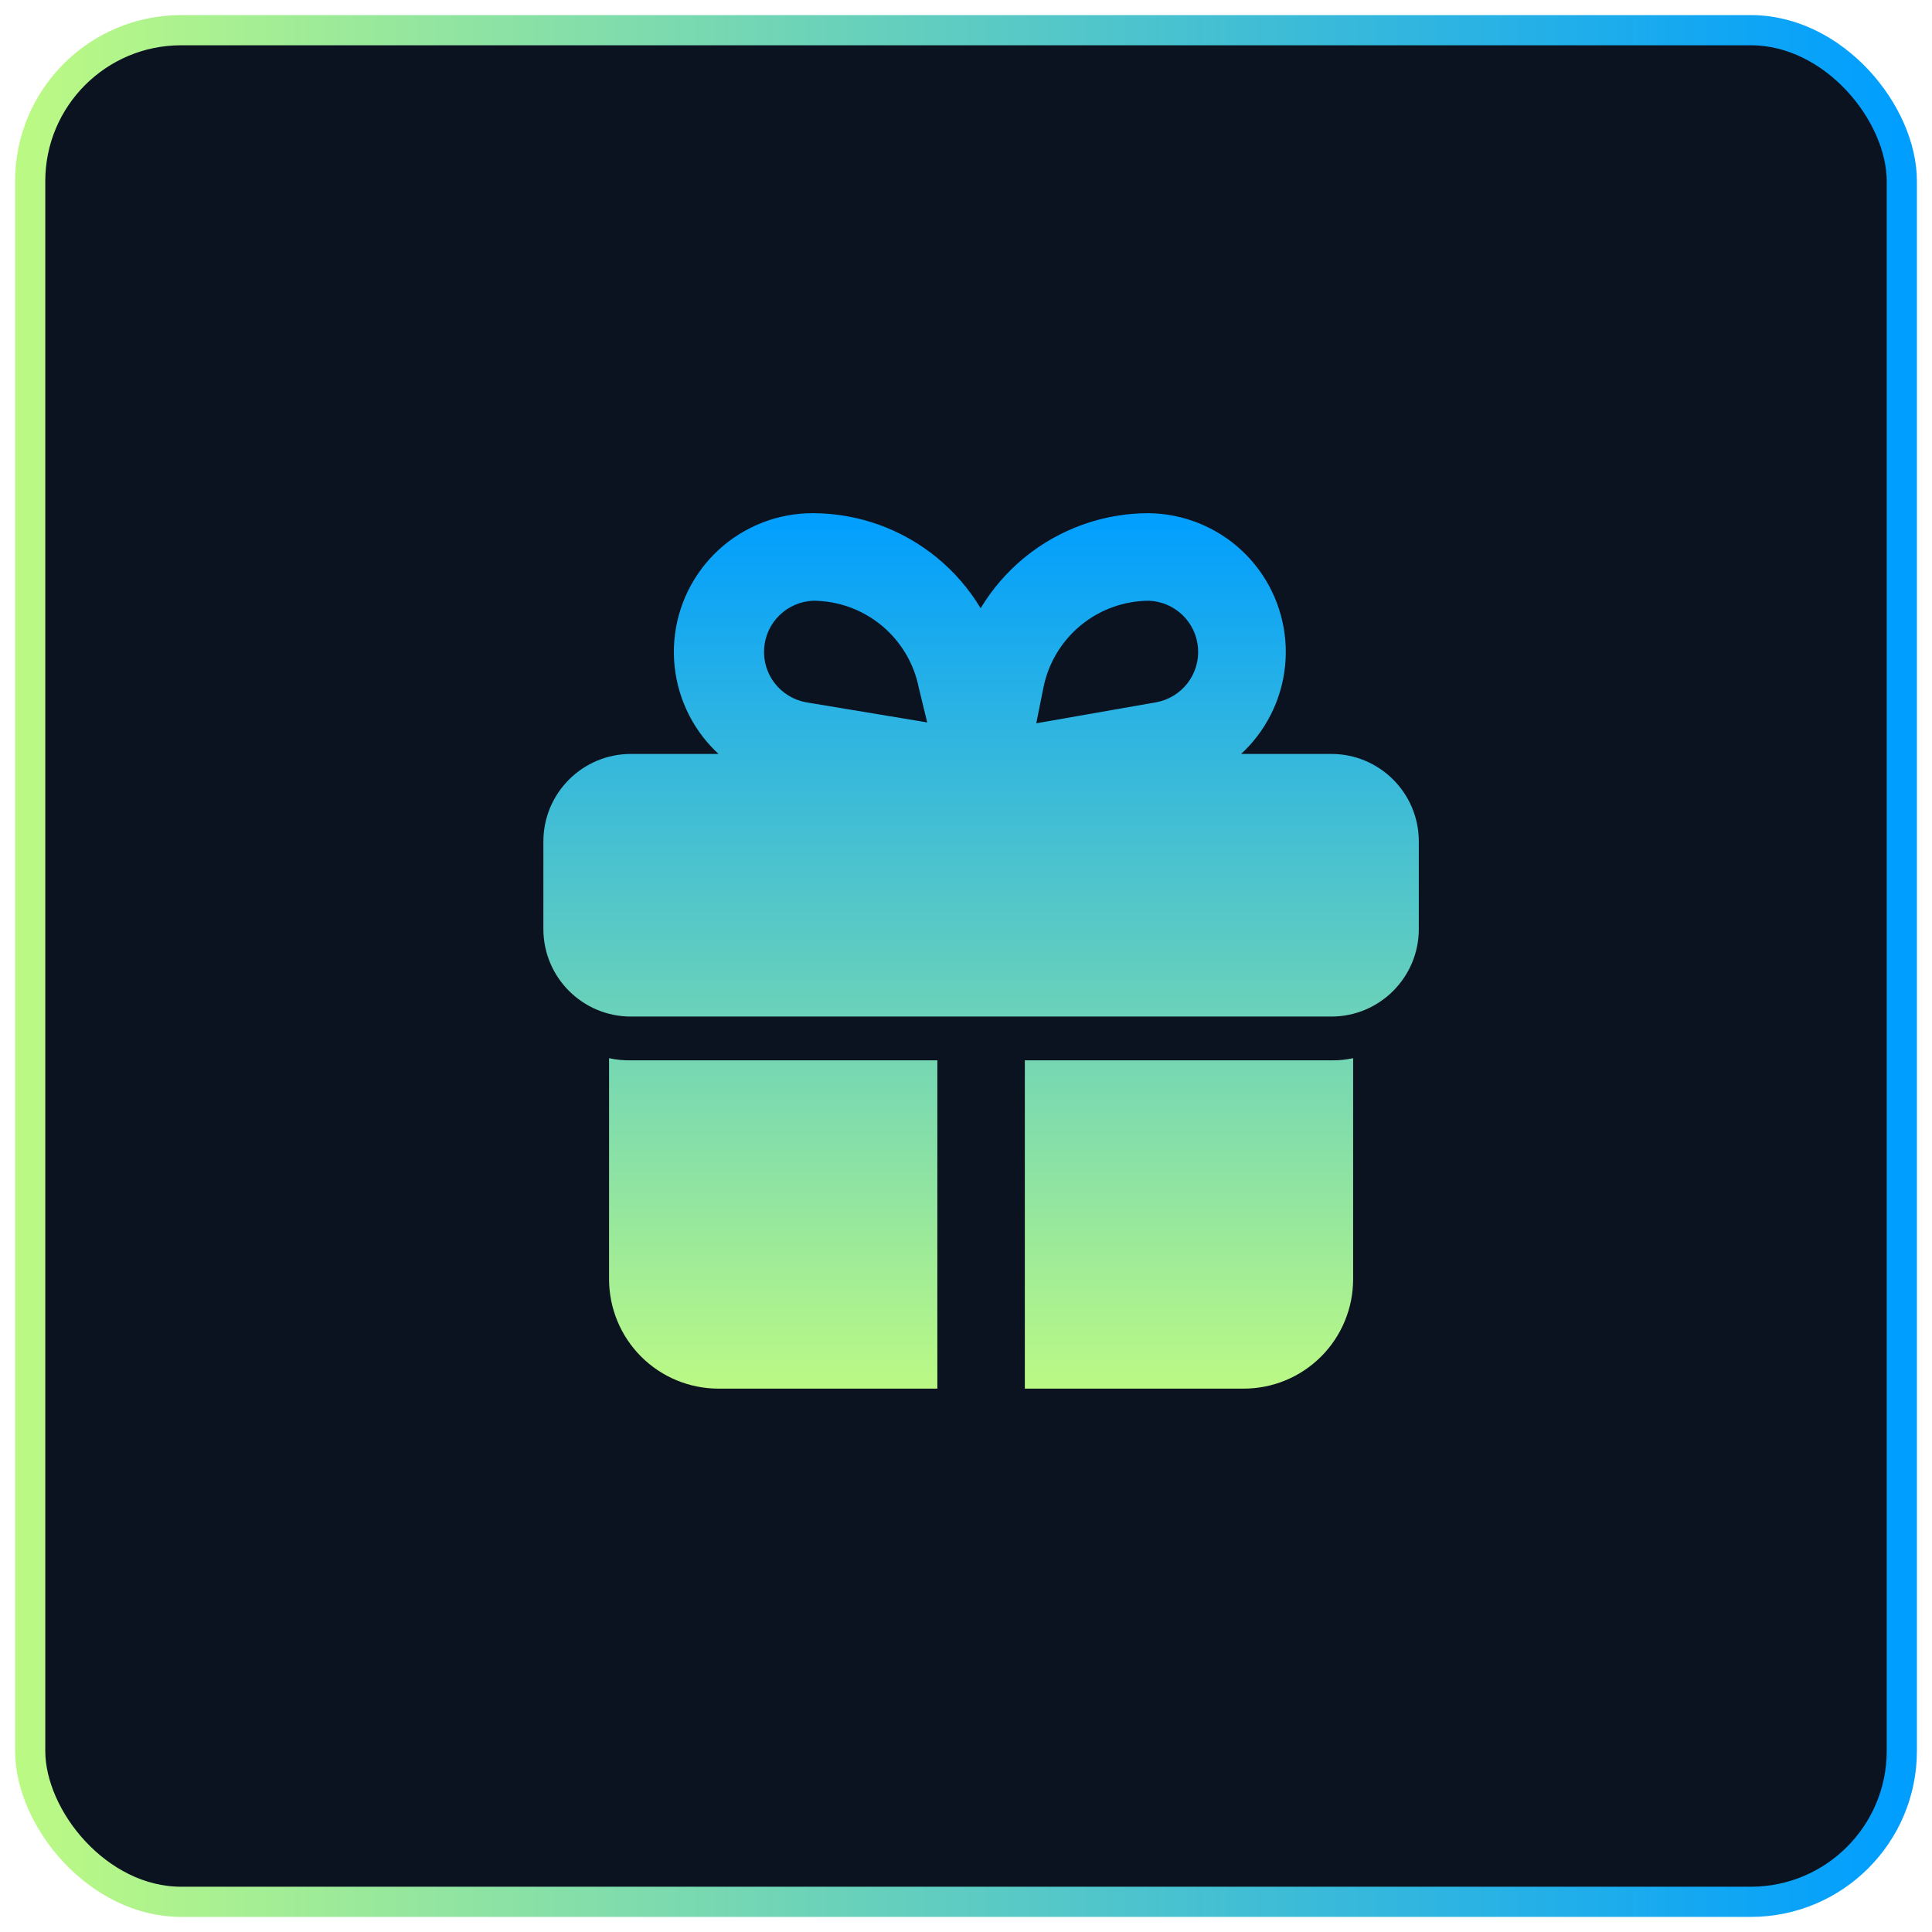 <svg width="64" height="64" viewBox="0 0 64 64" fill="none" xmlns="http://www.w3.org/2000/svg">
<rect x="1" y="1" width="62" height="62" rx="5" fill="#0B1320" stroke="url(#paint0_linear_1848_1760)"/>
<path fill-rule="evenodd" clip-rule="evenodd" d="M23.802 24.975C23.622 24.808 23.454 24.627 23.301 24.432C22.587 23.52 22.243 22.372 22.338 21.218C22.433 20.064 22.961 18.988 23.815 18.206C24.669 17.424 25.787 16.993 26.945 17C28.437 17.006 29.881 17.525 31.035 18.471C31.615 18.946 32.104 19.515 32.485 20.148C32.869 19.511 33.362 18.939 33.947 18.462C35.107 17.516 36.558 16.999 38.054 17C39.198 17.014 40.295 17.454 41.132 18.234C41.968 19.014 42.484 20.077 42.578 21.217C42.672 22.357 42.338 23.491 41.641 24.398C41.481 24.606 41.304 24.799 41.114 24.975H44.1C45.702 24.975 47 26.273 47 27.875V30.775C47 32.376 45.702 33.675 44.1 33.675H20.9C19.298 33.675 18 32.376 18 30.775V27.875C18 26.273 19.298 24.975 20.9 24.975H23.802ZM38.054 19.9C37.227 19.905 36.426 20.196 35.789 20.725C35.152 21.254 34.718 21.987 34.56 22.8L34.328 23.96L38.301 23.264C38.712 23.188 39.081 22.963 39.337 22.633C39.592 22.302 39.717 21.888 39.686 21.471C39.656 21.054 39.472 20.663 39.171 20.373C38.87 20.083 38.472 19.915 38.054 19.9ZM31.051 35.125V46H23.801C22.839 46 21.917 45.618 21.237 44.938C20.558 44.258 20.176 43.336 20.176 42.375V35.053C20.413 35.106 20.657 35.13 20.901 35.125H31.051ZM44.824 42.375V35.053C44.587 35.106 44.343 35.13 44.099 35.125H33.949V46H41.199C41.675 46 42.147 45.906 42.587 45.724C43.026 45.542 43.426 45.275 43.763 44.938C44.099 44.602 44.366 44.202 44.548 43.762C44.731 43.322 44.824 42.851 44.824 42.375ZM25.829 20.373C26.13 20.083 26.528 19.915 26.945 19.9C27.773 19.905 28.574 20.197 29.211 20.725C29.848 21.254 30.282 21.987 30.44 22.8L30.715 23.931L26.699 23.264C26.288 23.188 25.919 22.963 25.663 22.633C25.407 22.302 25.283 21.888 25.314 21.471C25.344 21.054 25.528 20.663 25.829 20.373Z" fill="url(#paint1_linear_1848_1760)"/>
<defs>
<linearGradient id="paint0_linear_1848_1760" x1="1" y1="32" x2="63" y2="32" gradientUnits="userSpaceOnUse">
<stop stop-color="#BBF985"/>
<stop offset="1" stop-color="#009EFF"/>
</linearGradient>
<linearGradient id="paint1_linear_1848_1760" x1="32.5" y1="17" x2="32.5" y2="46" gradientUnits="userSpaceOnUse">
<stop stop-color="#009EFF"/>
<stop offset="1" stop-color="#BBF985"/>
</linearGradient>
</defs>
</svg>
